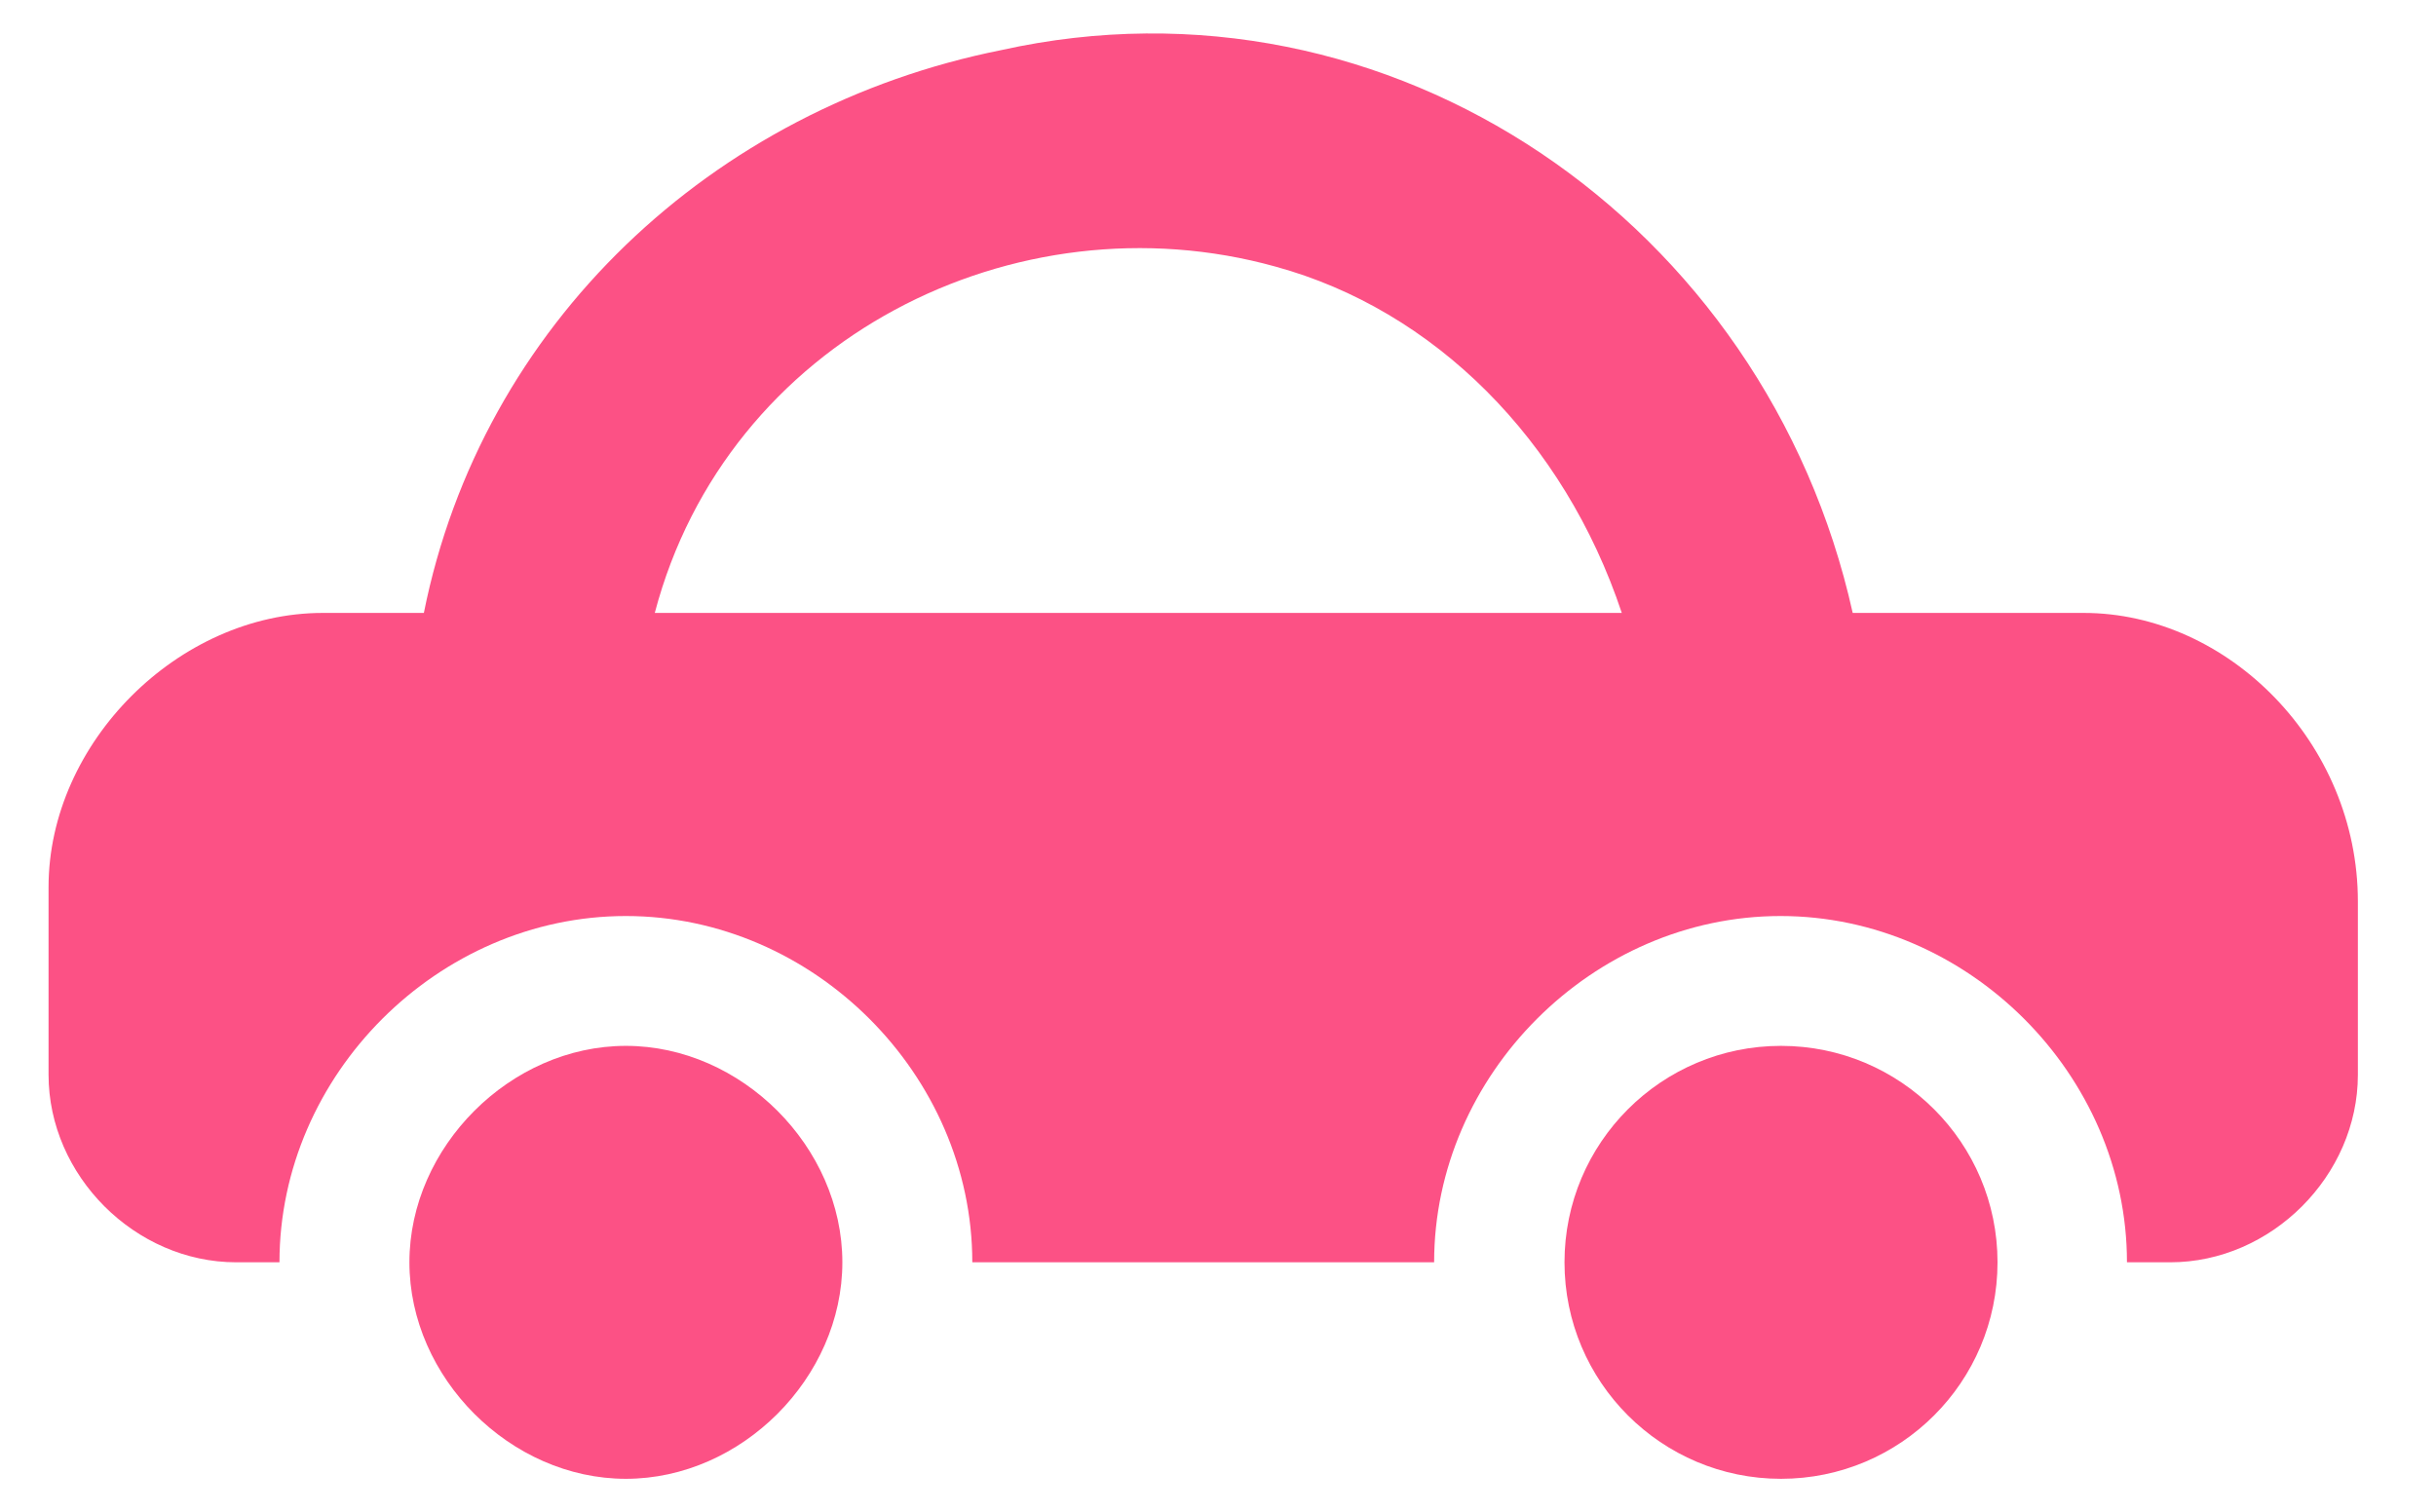 <svg width="29" height="18" viewBox="0 0 29 18" fill="none" xmlns="http://www.w3.org/2000/svg">
<path d="M21.202 17.608C22.626 17.608 23.78 16.454 23.78 15.03C23.78 13.607 22.626 12.453 21.202 12.453C19.779 12.453 18.625 13.607 18.625 15.03C18.625 16.454 19.779 17.608 21.202 17.608Z" fill="#FC5185"/>
<path d="M24.805 7.298H22.056C21.025 2.659 16.558 -0.434 11.918 0.597C8.482 1.284 5.733 3.862 5.046 7.298H3.843C2.125 7.298 0.578 8.845 0.578 10.563V12.797C0.578 13.999 1.609 15.03 2.812 15.03H3.327C3.327 12.797 5.217 10.907 7.451 10.907C9.685 10.907 11.575 12.797 11.575 15.03H17.073C17.073 12.797 18.963 10.907 21.197 10.907C23.431 10.907 25.321 12.797 25.321 15.03H25.836C27.039 15.03 28.07 13.999 28.07 12.797V10.735C28.07 8.845 26.524 7.298 24.805 7.298ZM7.795 7.298C8.654 4.034 12.09 2.315 15.183 3.174C17.073 3.69 18.62 5.236 19.307 7.298H7.795ZM7.451 12.453C6.077 12.453 4.874 13.656 4.874 15.03C4.874 16.405 6.077 17.608 7.451 17.608C8.826 17.608 10.028 16.405 10.028 15.03C10.028 13.656 8.826 12.453 7.451 12.453Z" fill="#FC5185"/>
</svg>
